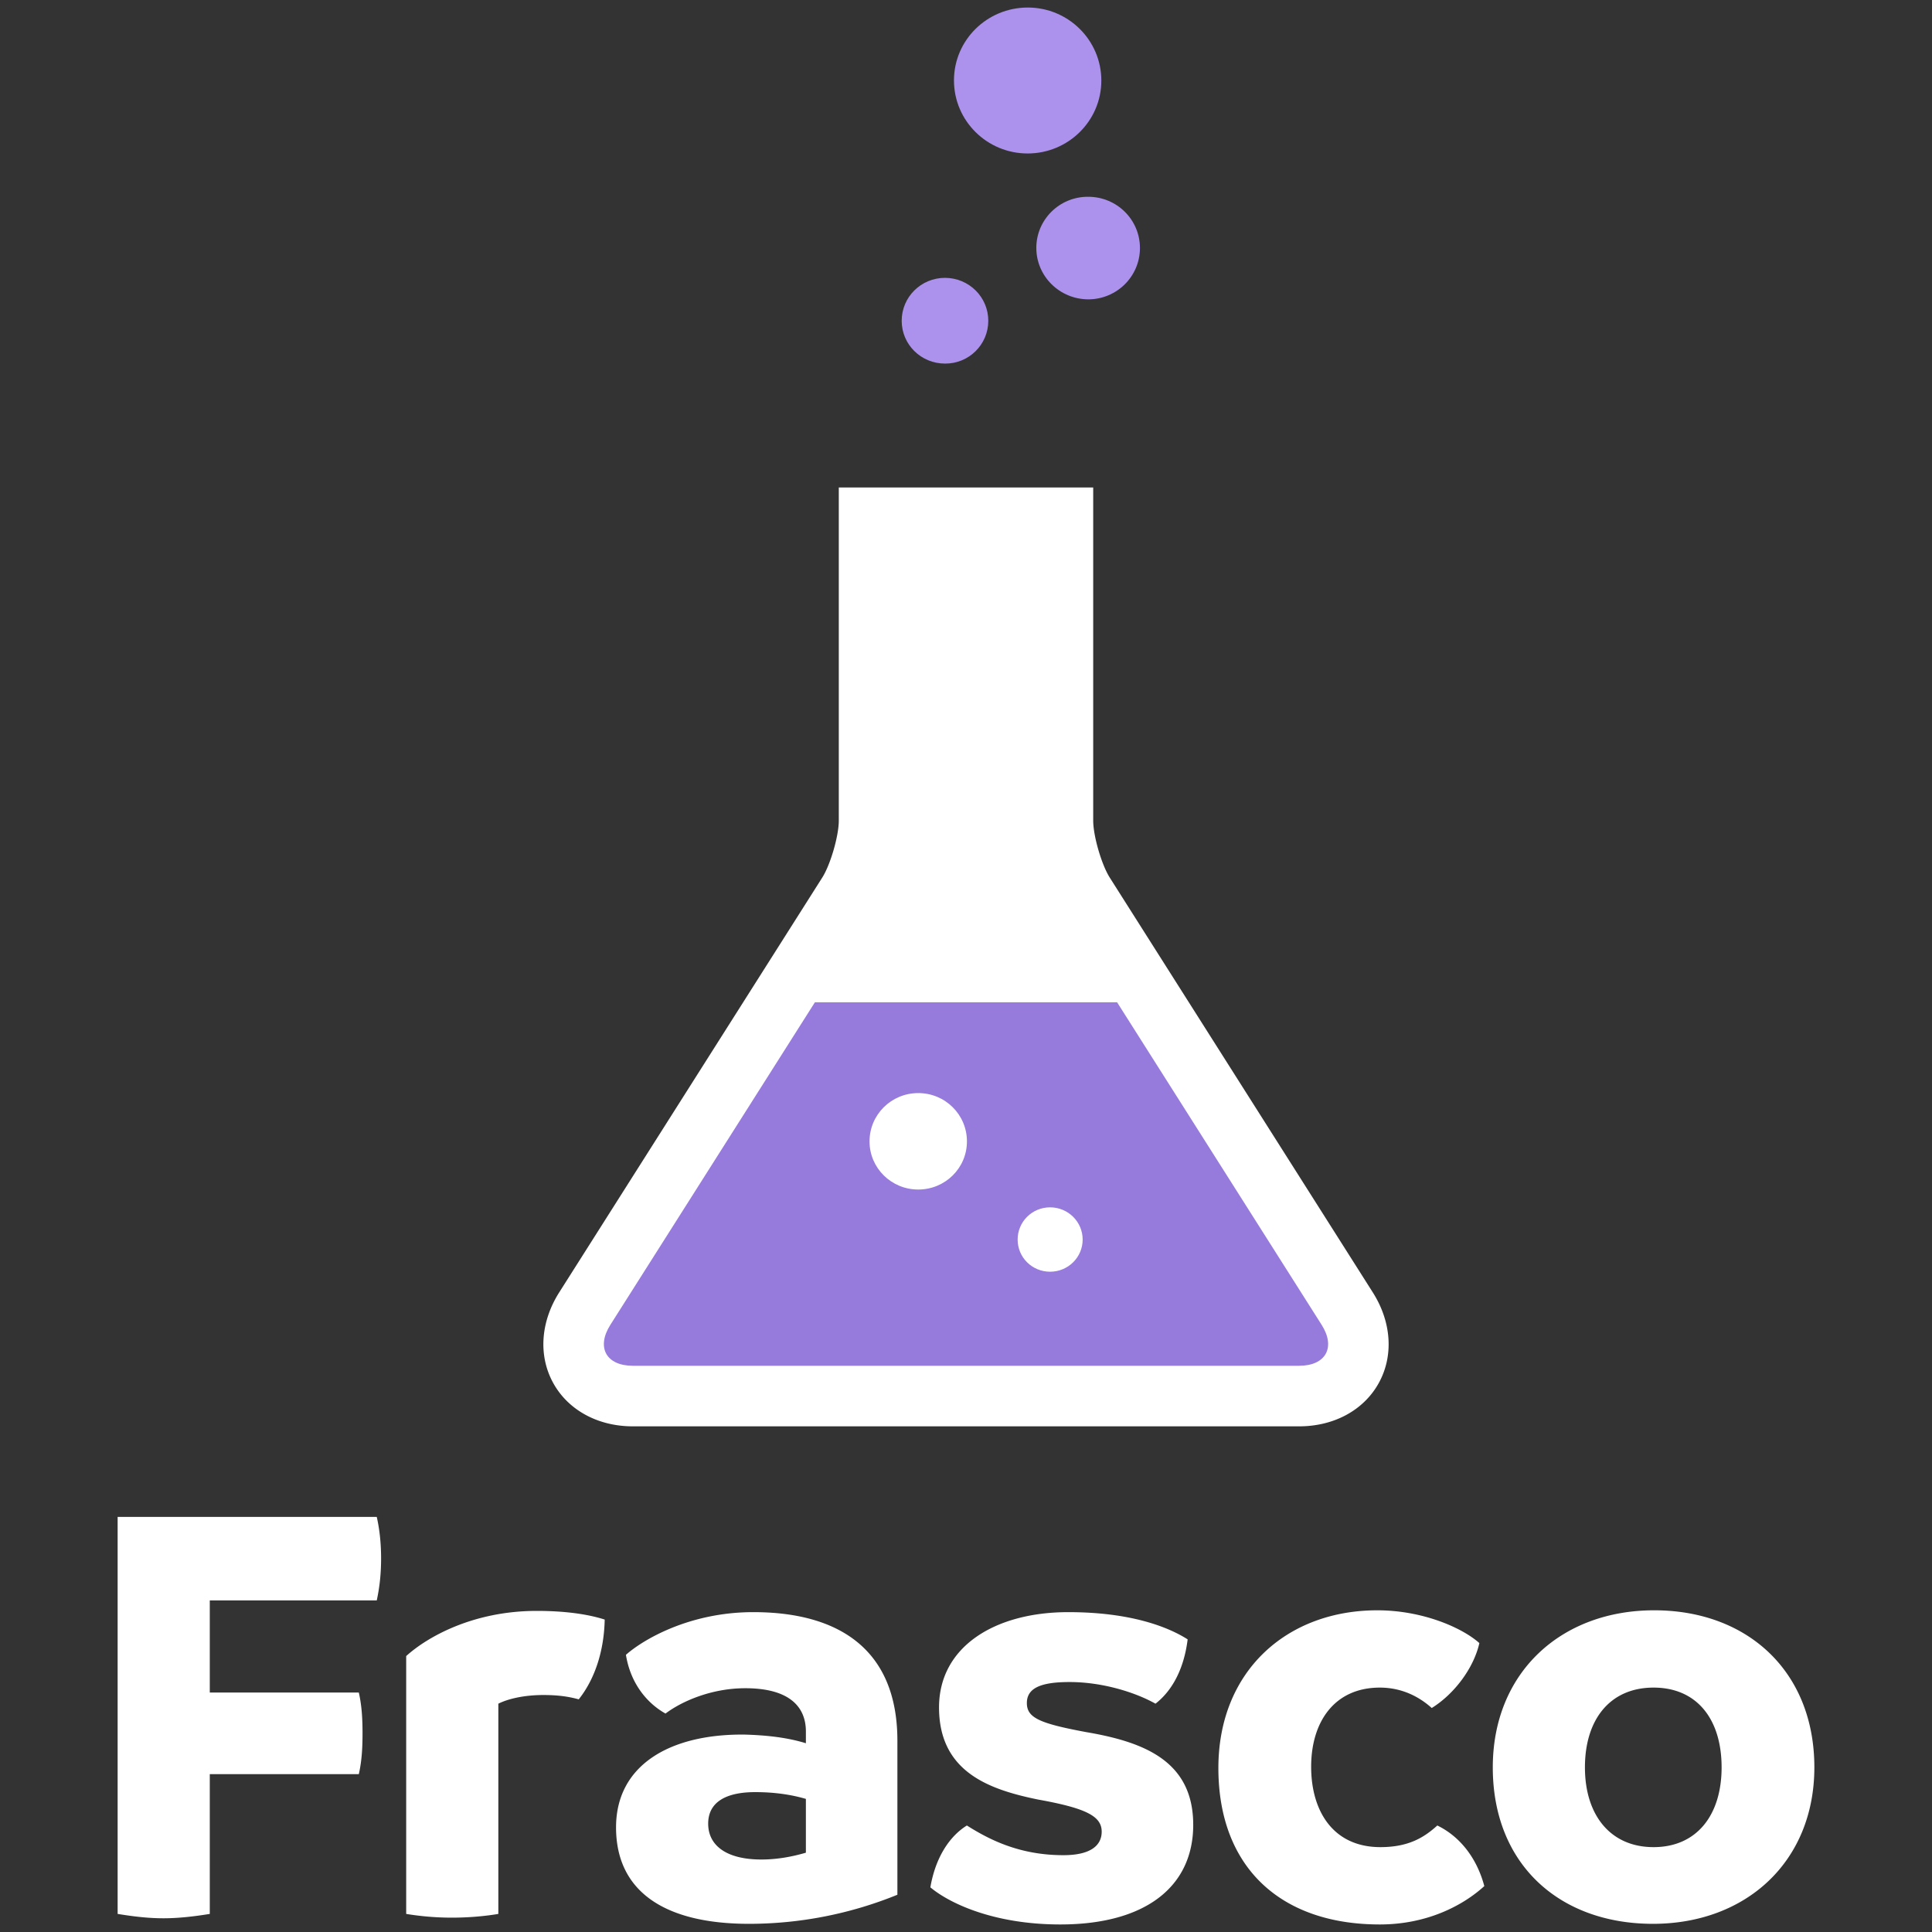 <svg xmlns="http://www.w3.org/2000/svg" width="320" height="320" viewBox="0 0 320 320"><rect x="0" y="0" width="320" height="320" fill="#333333" stroke="none"/><path fill="#FFF" d="M34.747 265.076v15.264h24.684c.515 2.254.615 4.506.615 6.76 0 2.256-.101 4.508-.615 6.758H34.747v23.148c-2.562.412-5.123.721-7.682.721-2.562 0-5.021-.309-7.581-.721v-65.758h42.919c.513 2.254.718 4.611.718 6.861 0 2.359-.205 4.611-.718 6.967H34.747zm65.411 3.176c-.102 5.02-1.535 9.73-4.301 13.213-1.845-.512-3.686-.717-5.838-.717-3.176 0-5.839.615-7.478 1.436v34.822c-2.458.412-5.121.617-7.684.617-2.561 0-5.017-.205-7.579-.617v-42.709c3.38-3.074 10.962-7.48 21.614-7.48 4.61-.001 8.398.515 11.266 1.435zm48.479 20.078v25.5a65.221 65.221 0 0 1-24.578 4.816c-13.931 0-22.022-5.326-22.022-15.979 0-10.24 8.807-15.463 21.202-15.367 3.891.105 7.271.516 10.242 1.436v-1.945c0-4.197-2.868-7.168-10.037-7.168-5.736 0-10.652 2.252-13.215 4.197-3.276-1.842-5.837-5.223-6.555-9.729 2.766-2.459 10.447-7.07 21.101-7.07 14.134 0 23.862 6.147 23.862 21.309zm-22.531 19.664c2.456 0 4.916-.41 7.374-1.129v-8.912c-2.458-.715-5.224-1.121-8.399-1.121-4.813 0-7.784 1.637-7.784 5.221 0 3.586 2.971 5.941 8.809 5.941zm27.992 4.608c.822-4.812 3.073-8.398 6.047-10.242 3.583 2.254 8.602 4.916 15.978 4.916 4.714 0 6.352-1.74 6.352-3.893 0-2.559-2.56-3.889-10.55-5.324-7.989-1.641-16.391-4.506-16.391-15.26 0-10.037 9.22-15.777 21.409-15.777 10.141 0 16.39 2.359 19.77 4.51-.614 4.916-2.561 8.498-5.328 10.652-3.278-1.844-8.705-3.586-14.236-3.586-4.815 0-7.068 1.025-7.068 3.482 0 2.459 2.15 3.379 9.835 4.814 9.627 1.637 17.719 4.816 17.719 15.363 0 10.139-7.784 16.494-22.022 16.494-10.964.001-18.337-3.485-21.515-6.149zm47.704-19.764c0-15.98 11.27-26.121 26.328-26.121 7.477 0 14.033 2.869 16.899 5.43-.921 4.096-4.097 8.396-7.887 10.754-2.049-1.846-4.916-3.381-8.604-3.381-7.478 0-11.37 5.635-11.37 13.111 0 7.271 3.586 13.312 11.473 13.312 4.713 0 7.274-1.639 9.425-3.584 3.79 1.844 6.556 5.43 7.783 10.037-3.482 3.176-9.424 6.355-17.311 6.355-16.491.001-26.736-9.526-26.736-25.913zm45.451-.106c0-15.67 11.268-26.016 26.736-26.016 15.467 0 26.526 10.141 26.526 26.016 0 15.568-11.265 25.914-26.734 25.914-15.465 0-26.528-9.835-26.528-25.914zm37.899 0c0-7.988-4.097-13.213-11.269-13.213-7.169 0-11.368 5.225-11.368 13.213 0 7.885 4.199 13.211 11.368 13.211 7.173 0 11.269-5.326 11.269-13.211zM181.068 80.742h-42.137v55.18c0 2.533-1.382 7.292-2.738 9.431L92.62 214.064c-3.1 4.889-3.472 10.493-.996 14.994 2.477 4.501 7.409 7.189 13.196 7.189h110.36c5.787 0 10.72-2.688 13.196-7.189 2.476-4.501 2.104-10.105-.996-14.994l-43.573-68.712c-1.356-2.139-2.738-6.898-2.738-9.431V80.742z"/><path fill="#967ADC" d="M218.907 219.438l-33.875-53.418h-50.064l-33.875 53.418c-2.364 3.729-.688 6.777 3.728 6.777H215.18c4.415 0 6.091-3.049 3.727-6.777zm-66.819-22.414c-4.46 0-8.066-3.561-8.066-7.969 0-4.433 3.606-8.007 8.066-8.007 4.471 0 8.068 3.574 8.068 8.007 0 4.409-3.597 7.969-8.068 7.969zm21.841 13.613c-2.986 0-5.376-2.375-5.376-5.326s2.39-5.337 5.376-5.337c2.972 0 5.394 2.386 5.394 5.337s-2.423 5.326-5.394 5.326z"/><path d="M170.211 25.42c6.716 0 12.204-5.396 12.204-12.074S176.96 1.248 170.234 1.248c-6.754 0-12.227 5.396-12.227 12.074.001 6.678 5.462 12.098 12.204 12.098m-13.679 34.801c3.95.023 7.159-3.151 7.159-7.089 0-3.915-3.174-7.09-7.159-7.113-3.974 0-7.184 3.174-7.184 7.113.001 3.938 3.211 7.089 7.184 7.089m15.114-19.164c0 4.691 3.848 8.5 8.597 8.524 4.735 0 8.568-3.809 8.568-8.5 0-4.679-3.81-8.488-8.568-8.488-4.75-.036-8.597 3.785-8.597 8.464" fill="#AC92EC"/></svg>